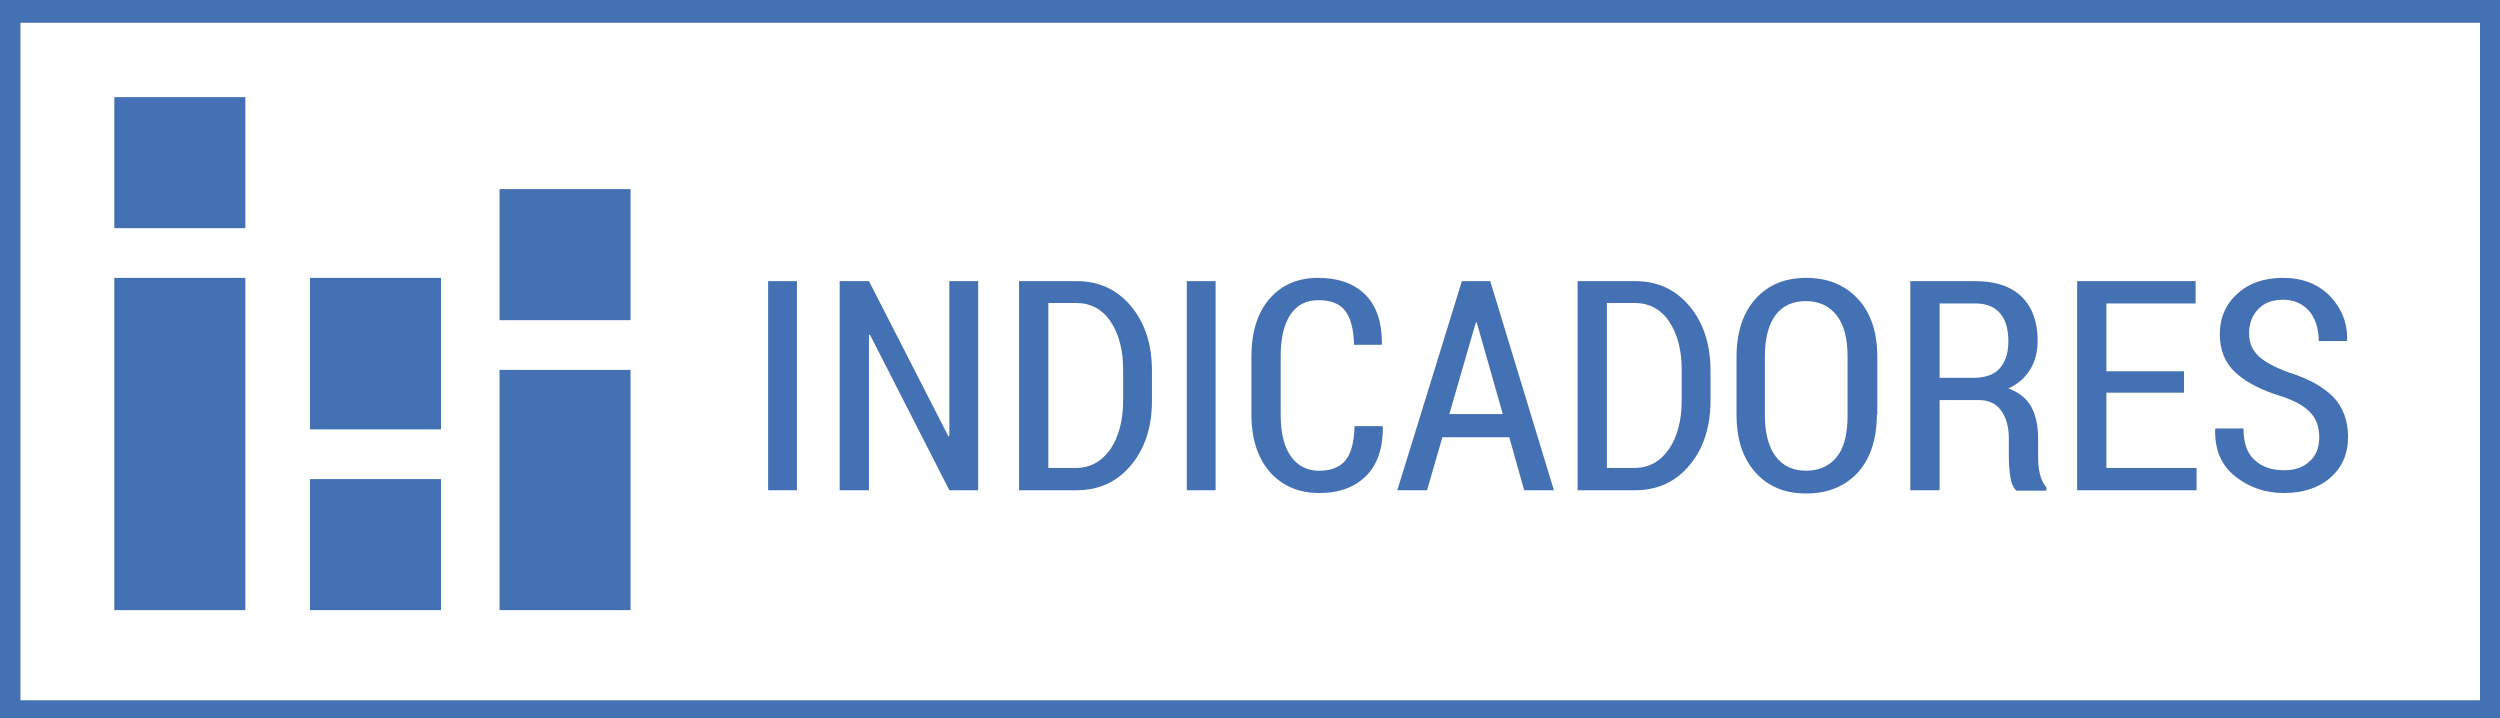 <?xml version="1.0" encoding="utf-8"?>
<!-- Generator: Adobe Illustrator 22.0.1, SVG Export Plug-In . SVG Version: 6.00 Build 0)  -->
<svg version="1.1" id="Capa_1" xmlns="http://www.w3.org/2000/svg" xmlns:xlink="http://www.w3.org/1999/xlink" x="0px" y="0px"
	 viewBox="0 0 538 154.6" style="enable-background:new 0 0 538 154.6;" xml:space="preserve">
<style type="text/css">
	.st0{fill:#4470B4;}
</style>
<g>
	<path class="st0" d="M0,0v154.6h538V0H0z M533.6,150.7H4.4V4.9h529.3V150.7z"/>
	<g>
		<rect x="24.6" y="20.9" class="st0" width="28.2" height="28.2"/>
		<rect x="24.6" y="59.8" class="st0" width="28.2" height="71.5"/>
		<rect x="66.7" y="103.1" class="st0" width="28.2" height="28.2"/>
		<rect x="66.7" y="59.8" class="st0" width="28.2" height="32.6"/>
		<rect x="107.5" y="40.7" class="st0" width="28.2" height="28.2"/>
		<rect x="107.5" y="79.6" class="st0" width="28.2" height="51.7"/>
	</g>
	<g>
		<path class="st0" d="M171.5,105.5h-6.2v-45h6.2V105.5z"/>
		<path class="st0" d="M210.5,105.5h-6.2L187.2,72l-0.2,0.1v33.4h-6.3v-45h6.3l17.1,33.4l0.2-0.1V60.5h6.2V105.5z"/>
		<path class="st0" d="M219.3,105.5v-45h12.4c4.8,0,8.7,1.8,11.7,5.4c3,3.6,4.5,8.2,4.5,13.9v6.4c0,5.7-1.5,10.3-4.5,13.9
			c-3,3.6-6.9,5.4-11.7,5.4H219.3z M225.6,65.2v35.5h5.9c3.2,0,5.6-1.4,7.5-4.1c1.8-2.7,2.7-6.2,2.7-10.5v-6.5
			c0-4.3-0.9-7.7-2.7-10.4c-1.8-2.7-4.3-4-7.5-4H225.6z"/>
		<path class="st0" d="M261.6,105.5h-6.2v-45h6.2V105.5z"/>
		<path class="st0" d="M297.5,91.8l0.1,0.2c0,4.5-1.2,8-3.6,10.4s-5.7,3.7-10.1,3.7c-4.4,0-7.9-1.5-10.6-4.5c-2.6-3-4-7.1-4-12.4
			V76.8c0-5.3,1.3-9.5,3.9-12.5c2.6-3,6.1-4.5,10.4-4.5c4.4,0,7.8,1.2,10.2,3.6c2.4,2.4,3.6,5.9,3.6,10.6l-0.1,0.2h-5.9
			c-0.1-3.3-0.7-5.7-1.9-7.3c-1.2-1.6-3.2-2.3-5.8-2.3c-2.6,0-4.6,1-6,3.1c-1.4,2.1-2.1,5.1-2.1,8.9v12.6c0,3.9,0.7,6.9,2.2,9
			c1.5,2.1,3.5,3.1,6.1,3.1c2.6,0,4.5-0.8,5.7-2.3c1.2-1.5,1.8-3.9,1.9-7.3H297.5z"/>
		<path class="st0" d="M324.8,94.1h-14.4l-3.3,11.4h-6.4l13.9-45h6.1l13.7,45h-6.4L324.8,94.1z M311.9,89.1h11.5l-5.6-19.7h-0.2
			L311.9,89.1z"/>
		<path class="st0" d="M339.5,105.5v-45h12.4c4.8,0,8.7,1.8,11.7,5.4c3,3.6,4.5,8.2,4.5,13.9v6.4c0,5.7-1.5,10.3-4.5,13.9
			c-3,3.6-6.9,5.4-11.7,5.4H339.5z M345.8,65.2v35.5h5.9c3.2,0,5.6-1.4,7.5-4.1c1.8-2.7,2.7-6.2,2.7-10.5v-6.5
			c0-4.3-0.9-7.7-2.7-10.4c-1.8-2.7-4.3-4-7.5-4H345.8z"/>
		<path class="st0" d="M403.9,89.2c0,5.3-1.4,9.5-4.1,12.5c-2.8,3-6.5,4.5-11.1,4.5c-4.6,0-8.2-1.5-10.9-4.5s-4.1-7.1-4.1-12.5V76.8
			c0-5.3,1.4-9.5,4.1-12.5c2.7-3,6.3-4.5,10.9-4.5c4.6,0,8.3,1.5,11.1,4.5c2.8,3,4.2,7.2,4.2,12.5V89.2z M397.6,76.7
			c0-3.9-0.8-6.9-2.4-8.9c-1.6-2-3.8-3-6.6-3c-2.8,0-5,1-6.5,3c-1.5,2-2.3,5-2.3,8.9v12.5c0,4,0.8,7,2.3,9c1.5,2,3.7,3.1,6.5,3.1
			c2.9,0,5.1-1,6.7-3c1.6-2,2.3-5,2.3-9V76.7z"/>
		<path class="st0" d="M417.4,86.1v19.4h-6.3v-45h14c4.3,0,7.6,1.1,9.9,3.3c2.3,2.2,3.5,5.4,3.5,9.5c0,2.4-0.5,4.4-1.6,6.2
			c-1.1,1.8-2.6,3.1-4.7,4.1c2.2,0.8,3.9,2.1,4.9,3.9c1,1.8,1.5,4.1,1.5,6.8v3.9c0,1.4,0.1,2.7,0.4,3.9c0.3,1.2,0.8,2.1,1.4,2.8v0.7
			h-6.5c-0.7-0.7-1.1-1.7-1.3-3.1c-0.2-1.4-0.3-2.8-0.3-4.4v-3.8c0-2.5-0.6-4.5-1.7-6c-1.1-1.5-2.7-2.2-4.7-2.2H417.4z M417.4,81.3
			h7.4c2.5,0,4.4-0.7,5.6-2.1c1.2-1.4,1.8-3.3,1.8-5.8c0-2.6-0.6-4.6-1.8-6c-1.2-1.4-3-2.1-5.3-2.1h-7.7V81.3z"/>
		<path class="st0" d="M470,84.5h-16.7v16.2h19.4v4.8H447v-45h25.5v4.8h-19.2v14.6H470V84.5z"/>
		<path class="st0" d="M499.1,94.1c0-2.1-0.6-3.9-1.8-5.2c-1.2-1.4-3.3-2.6-6.3-3.6c-4.3-1.3-7.6-3-9.9-5.1
			c-2.3-2.1-3.4-4.9-3.4-8.3c0-3.5,1.3-6.5,3.8-8.7c2.5-2.3,5.8-3.4,9.8-3.4c4.2,0,7.5,1.3,10.1,3.9c2.5,2.6,3.8,5.8,3.7,9.5
			l-0.1,0.2h-6c0-2.6-0.7-4.8-2-6.4c-1.4-1.6-3.3-2.5-5.7-2.5c-2.3,0-4.1,0.7-5.4,2.1c-1.3,1.4-1.9,3.1-1.9,5.2c0,1.9,0.7,3.5,2,4.8
			c1.4,1.3,3.6,2.5,6.7,3.6c4.1,1.3,7.2,3,9.4,5.2c2.1,2.2,3.2,5.1,3.2,8.6c0,3.7-1.3,6.6-3.8,8.8c-2.5,2.2-5.9,3.3-10,3.3
			c-4,0-7.5-1.2-10.5-3.6c-3-2.4-4.4-5.7-4.3-10.1l0.1-0.2h6c0,3.1,0.8,5.4,2.4,6.8c1.6,1.5,3.7,2.2,6.4,2.2c2.4,0,4.2-0.7,5.5-2
			C498.4,98.1,499.1,96.3,499.1,94.1z"/>
	</g>
</g>
<g>
</g>
<g>
</g>
<g>
</g>
<g>
</g>
<g>
</g>
<g>
</g>
</svg>
